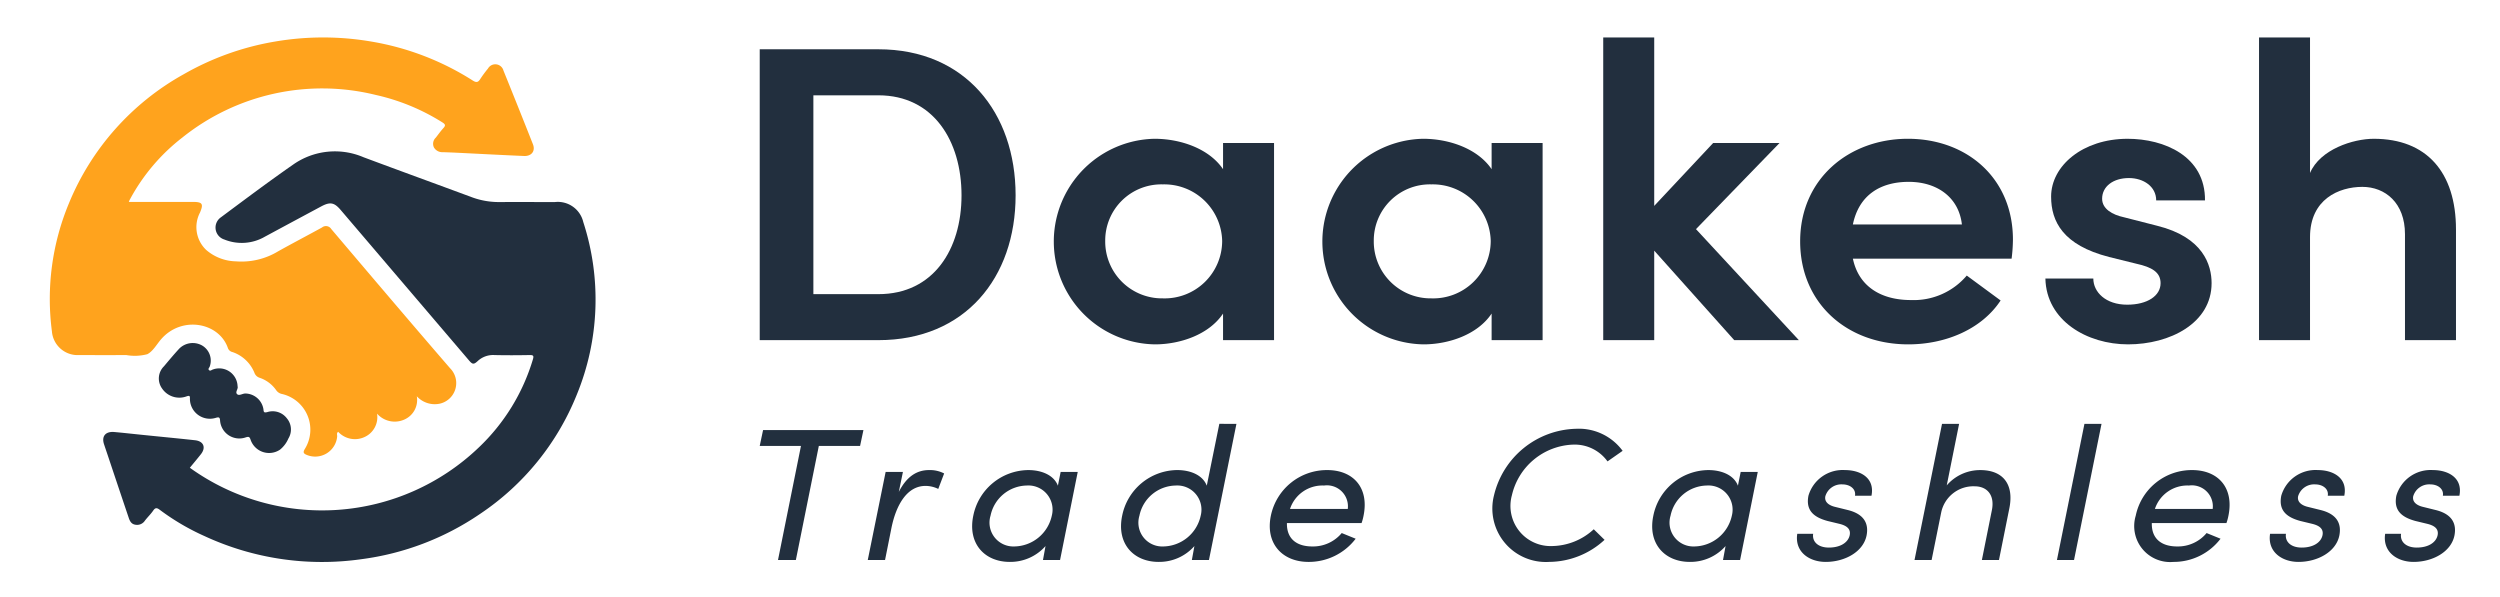 <svg id="logo_header" xmlns="http://www.w3.org/2000/svg" width="272" height="65" viewBox="0 0 272 65">
  <rect id="Rectangle_2" data-name="Rectangle 2" width="272" height="65" fill="none"/>
  <g id="Group_74" data-name="Group 74" transform="translate(5.434 4.076)">
    <g id="Group_18" data-name="Group 18" transform="translate(0)">
      <g id="Group_13" data-name="Group 13">
        <g id="Group_12" data-name="Group 12">
          <path id="Path_4" data-name="Path 4" d="M35.979,50.918h6.964c1.043,0,1.18.207.783,1.151a3.416,3.416,0,0,0,.691,4.092,5.1,5.1,0,0,0,3.209,1.223,7.684,7.684,0,0,0,4.6-1.092c1.579-.88,3.182-1.719,4.767-2.589a.681.681,0,0,1,1.01.165c4.293,5.059,8.584,10.121,12.925,15.142a2.293,2.293,0,0,1-1.117,3.859,2.64,2.64,0,0,1-2.5-.806,2.321,2.321,0,0,1-1.376,2.543,2.558,2.558,0,0,1-2.951-.655A2.365,2.365,0,0,1,61.623,76.5a2.484,2.484,0,0,1-2.869-.573c-.195.16-.1.344-.106.5a2.4,2.4,0,0,1-3.321,2.013c-.355-.145-.405-.291-.215-.614a3.984,3.984,0,0,0-2.459-6.008,1,1,0,0,1-.644-.42,3.6,3.6,0,0,0-1.809-1.35.876.876,0,0,1-.547-.519,3.941,3.941,0,0,0-2.39-2.273.681.681,0,0,1-.5-.424c-.955-2.808-5.034-3.566-7.278-.965-.484.56-.873,1.3-1.493,1.62a5.351,5.351,0,0,1-2.3.092c-1.7.013-3.4.008-5.1,0a2.8,2.8,0,0,1-2.98-2.575,27.072,27.072,0,0,1,1.833-13.893A28.407,28.407,0,0,1,41.945,37.031,29.981,29.981,0,0,1,51.9,33.469a31.032,31.032,0,0,1,10.512.011A29.689,29.689,0,0,1,73.4,37.712c.376.238.577.214.808-.153a12.7,12.7,0,0,1,.845-1.147.918.918,0,0,1,1.687.218q1.622,4,3.207,8.016c.288.728-.145,1.309-.965,1.275-2.491-.105-4.981-.24-7.471-.362-.451-.022-.9-.035-1.355-.053a1.048,1.048,0,0,1-.986-.526.914.914,0,0,1,.21-1.057c.271-.348.526-.708.824-1.034.249-.273.229-.408-.1-.616a22.973,22.973,0,0,0-7.287-3,24.336,24.336,0,0,0-21.02,4.646,21.167,21.167,0,0,0-5.707,6.746C36.051,50.722,36.032,50.786,35.979,50.918Z" transform="translate(-27.397 -33.026)" fill="#ffa31d"/>
          <g id="Group_11" data-name="Group 11" transform="translate(5.801 12.405)">
            <g id="Group_10" data-name="Group 10">
              <g id="Group_8" data-name="Group 8">
                <path id="Path_5" data-name="Path 5" d="M51.241,99.56a24.641,24.641,0,0,0,31.43-2.2,21.815,21.815,0,0,0,5.892-9.582c.129-.419.04-.488-.384-.48-1.265.024-2.532.029-3.8,0a2.456,2.456,0,0,0-1.817.652c-.437.4-.57.374-.955-.077Q74.636,79.7,67.664,71.526c-.715-.838-1.154-.923-2.147-.391q-3.052,1.636-6.1,3.278a5.025,5.025,0,0,1-4.424.314,1.358,1.358,0,0,1-.382-2.408c2.6-1.934,5.19-3.879,7.851-5.731a7.9,7.9,0,0,1,7.667-.816c3.921,1.466,7.859,2.893,11.784,4.35a8.452,8.452,0,0,0,3.017.53c2.007-.01,4.014,0,6.022,0a2.843,2.843,0,0,1,3.093,2.171,27.255,27.255,0,0,1-.7,18.775,28.263,28.263,0,0,1-10.541,12.992,29.7,29.7,0,0,1-12.919,4.921,30.4,30.4,0,0,1-17.048-2.517,25.379,25.379,0,0,1-4.848-2.844c-.3-.226-.487-.294-.733.068-.265.39-.621.723-.906,1.1a1.016,1.016,0,0,1-1.023.441c-.448-.062-.614-.392-.734-.747q-1.143-3.39-2.276-6.783c-.138-.412-.28-.824-.416-1.238-.281-.858.169-1.4,1.112-1.32.99.087,1.977.2,2.966.3,1.94.2,3.883.382,5.821.595.939.1,1.221.79.645,1.52C52.056,98.58,51.647,99.064,51.241,99.56Z" transform="translate(-41.821 -65.149)" fill="#222f3e"/>
              </g>
              <g id="Group_9" data-name="Group 9" transform="translate(6.042 20.844)">
                <path id="Path_6" data-name="Path 6" d="M65.415,123.835c.1.27-.287.616-.057.844s.6-.076.923-.064a2.027,2.027,0,0,1,1.947,1.707c.03.308.042.41.426.315a1.933,1.933,0,0,1,2.123.679,1.88,1.88,0,0,1,.165,2.2,3.137,3.137,0,0,1-.912,1.21,2.126,2.126,0,0,1-3.2-1.082c-.105-.326-.207-.355-.52-.258a2.1,2.1,0,0,1-2.8-1.839c-.027-.374-.15-.372-.462-.285a2.17,2.17,0,0,1-2.818-2.034c.005-.314.01-.435-.385-.294a2.266,2.266,0,0,1-2.653-.875,1.859,1.859,0,0,1,.211-2.4c.545-.648,1.089-1.3,1.662-1.921a2.074,2.074,0,0,1,2.478-.354,1.906,1.906,0,0,1,.836,2.315c-.044.119-.212.241-.069.372s.269-.02.4-.06A2,2,0,0,1,65.415,123.835Z" transform="translate(-56.844 -119.127)" fill="#222f3e"/>
              </g>
            </g>
          </g>
        </g>
      </g>
    </g>
    <g id="Group_73" data-name="Group 73" transform="translate(77.224 0)">
      <g id="Group_71" data-name="Group 71" transform="translate(0 42.041)">
        <g id="Group_14" data-name="Group 14">
          <path id="Path_7" data-name="Path 7" d="M68.446,236.215H63.958l-2.5,12.413H59.515l2.5-12.413H57.527l.364-1.723H68.81Z" transform="translate(-57.527 -233.815)" fill="#222f3e"/>
          <path id="Path_8" data-name="Path 8" d="M73.3,237.737l-.641,1.682a3.173,3.173,0,0,0-1.389-.328c-1.988,0-3.183,2.031-3.7,4.554l-.7,3.509H64.99l1.944-9.582h1.881l-.449,2.175c.855-1.682,1.966-2.379,3.29-2.379A3.357,3.357,0,0,1,73.3,237.737Z" transform="translate(-53.235 -232.341)" fill="#222f3e"/>
          <path id="Path_9" data-name="Path 9" d="M83.687,237.572l-1.923,9.582H79.905l.277-1.519a5.1,5.1,0,0,1-3.889,1.724c-2.734,0-4.593-1.991-3.974-5.006a6.171,6.171,0,0,1,5.982-4.985c1.5,0,2.8.573,3.228,1.7l.3-1.5Zm-2.821,4.76a2.629,2.629,0,0,0-2.734-3.282,4.1,4.1,0,0,0-3.932,3.282,2.593,2.593,0,0,0,2.585,3.346A4.239,4.239,0,0,0,80.866,242.332Z" transform="translate(-49.088 -232.341)" fill="#222f3e"/>
          <path id="Path_10" data-name="Path 10" d="M95.039,234.044l-2.991,14.813H90.189l.277-1.519a5.1,5.1,0,0,1-3.889,1.724c-2.734,0-4.593-1.991-3.974-5.007a6.172,6.172,0,0,1,5.982-4.985c1.5,0,2.8.573,3.227,1.7l1.367-6.731Zm-3.889,9.992a2.629,2.629,0,0,0-2.734-3.282,4.094,4.094,0,0,0-3.932,3.282,2.593,2.593,0,0,0,2.586,3.346A4.237,4.237,0,0,0,91.15,244.036Z" transform="translate(-43.173 -234.044)" fill="#222f3e"/>
          <path id="Path_11" data-name="Path 11" d="M102.746,243.134h-8.12c-.043,1.7,1.047,2.544,2.756,2.544a4.054,4.054,0,0,0,3.205-1.458l1.517.617a6.411,6.411,0,0,1-5.127,2.523c-2.843,0-4.722-1.991-4.1-5.028a6.224,6.224,0,0,1,6.132-4.964c2.842,0,4.573,1.928,3.952,4.964A5.39,5.39,0,0,1,102.746,243.134Zm-1.5-1.54a2.286,2.286,0,0,0-2.585-2.544,3.713,3.713,0,0,0-3.7,2.544Z" transform="translate(-37.265 -232.341)" fill="#222f3e"/>
          <path id="Path_12" data-name="Path 12" d="M108.3,241.639a9.422,9.422,0,0,1,8.933-7.242,5.909,5.909,0,0,1,5.062,2.4l-1.644,1.149a4.4,4.4,0,0,0-3.739-1.826,7.1,7.1,0,0,0-6.666,5.517,4.366,4.366,0,0,0,4.4,5.519,6.821,6.821,0,0,0,4.508-1.826l1.175,1.15a8.967,8.967,0,0,1-6.025,2.4A5.818,5.818,0,0,1,108.3,241.639Z" transform="translate(-28.411 -233.863)" fill="#222f3e"/>
          <path id="Path_13" data-name="Path 13" d="M130.658,237.572l-1.922,9.582h-1.86l.279-1.519a5.1,5.1,0,0,1-3.889,1.724c-2.734,0-4.595-1.991-3.974-5.006a6.171,6.171,0,0,1,5.982-4.985c1.5,0,2.8.573,3.226,1.7l.3-1.5Zm-2.82,4.76a2.63,2.63,0,0,0-2.736-3.282,4.1,4.1,0,0,0-3.932,3.282,2.594,2.594,0,0,0,2.586,3.346A4.241,4.241,0,0,0,127.838,242.332Z" transform="translate(-22.072 -232.341)" fill="#222f3e"/>
          <path id="Path_14" data-name="Path 14" d="M129.206,244.3h1.731c-.129.821.491,1.5,1.709,1.5,1.26,0,2.093-.554,2.263-1.334.151-.718-.362-1.066-1.131-1.251l-1.282-.309c-1.582-.429-2.372-1.21-2.073-2.748a3.882,3.882,0,0,1,3.974-2.79c1.689,0,3.268.861,2.884,2.79h-1.794c.128-.74-.556-1.231-1.347-1.231a1.815,1.815,0,0,0-1.879,1.292c-.129.656.447,1.006,1.046,1.15l1.41.349c1.966.491,2.245,1.682,2.03,2.769-.364,1.785-2.371,2.872-4.443,2.872C130.509,247.36,128.907,246.272,129.206,244.3Z" transform="translate(-16.322 -232.341)" fill="#222f3e"/>
          <path id="Path_15" data-name="Path 15" d="M147.592,243.319l-1.112,5.539h-1.859l1.09-5.436c.321-1.6-.491-2.585-1.881-2.585a3.574,3.574,0,0,0-3.631,2.83l-1.047,5.191h-1.86l2.993-14.813h1.859l-1.345,6.69a4.789,4.789,0,0,1,3.653-1.662C146.93,239.072,148.168,240.631,147.592,243.319Z" transform="translate(-11.651 -234.044)" fill="#222f3e"/>
          <path id="Path_16" data-name="Path 16" d="M150.122,234.044h1.859l-2.991,14.813h-1.86Z" transform="translate(-5.993 -234.044)" fill="#222f3e"/>
          <path id="Path_17" data-name="Path 17" d="M162.485,243.134h-8.118c-.044,1.7,1.046,2.544,2.755,2.544a4.052,4.052,0,0,0,3.205-1.458l1.517.617a6.406,6.406,0,0,1-5.127,2.523,3.913,3.913,0,0,1-4.1-5.028,6.224,6.224,0,0,1,6.132-4.964c2.843,0,4.573,1.928,3.954,4.964A5.4,5.4,0,0,1,162.485,243.134Zm-1.495-1.54a2.287,2.287,0,0,0-2.586-2.544,3.714,3.714,0,0,0-3.7,2.544Z" transform="translate(-2.907 -232.341)" fill="#222f3e"/>
          <path id="Path_18" data-name="Path 18" d="M161.864,244.3h1.73c-.128.821.492,1.5,1.711,1.5,1.26,0,2.093-.554,2.263-1.334.15-.718-.362-1.066-1.132-1.251l-1.282-.309c-1.58-.429-2.371-1.21-2.071-2.748a3.882,3.882,0,0,1,3.974-2.79c1.687,0,3.268.861,2.884,2.79h-1.8c.129-.74-.555-1.231-1.345-1.231a1.817,1.817,0,0,0-1.881,1.292c-.128.656.449,1.006,1.047,1.15l1.41.349c1.966.491,2.243,1.682,2.03,2.769-.364,1.785-2.372,2.872-4.445,2.872C163.167,247.36,161.565,246.272,161.864,244.3Z" transform="translate(2.461 -232.341)" fill="#222f3e"/>
          <path id="Path_19" data-name="Path 19" d="M169.814,244.3h1.731c-.129.821.492,1.5,1.709,1.5,1.262,0,2.093-.554,2.265-1.334.15-.718-.364-1.066-1.133-1.251l-1.282-.309c-1.581-.429-2.372-1.21-2.073-2.748a3.884,3.884,0,0,1,3.976-2.79c1.687,0,3.268.861,2.884,2.79h-1.8c.129-.74-.555-1.231-1.345-1.231a1.816,1.816,0,0,0-1.881,1.292c-.128.656.449,1.006,1.047,1.15l1.41.349c1.966.491,2.243,1.682,2.03,2.769-.364,1.785-2.372,2.872-4.445,2.872C171.117,247.36,169.515,246.272,169.814,244.3Z" transform="translate(7.034 -232.341)" fill="#222f3e"/>
        </g>
      </g>
      <g id="Group_72" data-name="Group 72">
        <g id="Group_16" data-name="Group 16">
          <path id="Path_20" data-name="Path 20" d="M28.739,198.059H41.655c9.422,0,14.924,6.89,14.924,15.892,0,8.956-5.5,15.754-14.924,15.754H28.739ZM41.655,224.7c5.979,0,9.04-4.869,9.04-10.748,0-5.924-3.061-10.885-9.04-10.885H34.576V224.7Z" transform="translate(-28.739 -196.773)" fill="#222f3e"/>
          <path id="Path_21" data-name="Path 21" d="M77.994,206.535v21.448H72.445V225.09c-1.531,2.3-4.687,3.352-7.413,3.352a11.186,11.186,0,0,1-.049-22.368c2.822,0,5.932,1.057,7.463,3.308v-2.847ZM72.35,217.191a6.3,6.3,0,0,0-6.458-6.155,6.106,6.106,0,0,0-6.266,6.155,6.183,6.183,0,0,0,6.266,6.246A6.259,6.259,0,0,0,72.35,217.191Z" transform="translate(-22.036 -195.051)" fill="#222f3e"/>
          <path id="Path_22" data-name="Path 22" d="M101.092,206.535v21.448H95.544V225.09c-1.531,2.3-4.688,3.352-7.414,3.352a11.186,11.186,0,0,1-.048-22.368c2.822,0,5.932,1.057,7.462,3.308v-2.847Zm-5.645,10.656a6.3,6.3,0,0,0-6.458-6.155,6.106,6.106,0,0,0-6.266,6.155,6.183,6.183,0,0,0,6.266,6.246A6.259,6.259,0,0,0,95.447,217.191Z" transform="translate(-15.914 -195.051)" fill="#222f3e"/>
          <path id="Path_23" data-name="Path 23" d="M115.538,229.932l-8.706-9.737v9.737h-5.548V197h5.548v18.326l6.41-6.842h7.222l-9.088,9.369,11.193,12.079Z" transform="translate(-9.511 -197)" fill="#222f3e"/>
          <path id="Path_24" data-name="Path 24" d="M141.227,219.12H123.96c.622,2.985,3.013,4.5,6.314,4.5a7.563,7.563,0,0,0,6.075-2.664l3.683,2.71c-2.057,3.123-5.979,4.776-10.044,4.776-6.7,0-11.766-4.5-11.766-11.206,0-6.845,5.356-11.162,11.718-11.162,6.41,0,11.432,4.272,11.432,10.977A17.418,17.418,0,0,1,141.227,219.12Zm-5.406-3.721c-.335-2.94-2.678-4.639-5.788-4.639-3.013,0-5.405,1.377-6.075,4.639Z" transform="translate(-5.023 -195.051)" fill="#222f3e"/>
          <path id="Path_25" data-name="Path 25" d="M139.313,221.278h5.214c0,1.47,1.34,2.847,3.684,2.847,2.2,0,3.634-.965,3.634-2.342,0-1.194-.956-1.745-2.63-2.113l-2.966-.734c-5.022-1.286-6.314-3.859-6.314-6.569,0-3.353,3.443-6.292,8.323-6.292,3.97,0,8.467,1.883,8.419,6.706h-5.309c0-1.516-1.387-2.434-2.965-2.434-1.722,0-2.918.918-2.918,2.25,0,1.1,1.1,1.746,2.392,2.021l3.586.918c5.024,1.24,5.932,4.272,5.932,6.247,0,4.363-4.544,6.659-9.088,6.659C143.858,228.443,139.409,225.871,139.313,221.278Z" transform="translate(0.568 -195.051)" fill="#222f3e"/>
          <path id="Path_26" data-name="Path 26" d="M179.115,217.9v12.033h-5.549V218.4c0-3.4-2.152-5.144-4.639-5.144-2.535,0-5.693,1.331-5.693,5.465v11.207h-5.548V197h5.548v14.744c1.1-2.573,4.688-3.721,6.936-3.721C175.91,208.024,179.115,211.652,179.115,217.9Z" transform="translate(5.438 -197)" fill="#222f3e"/>
        </g>
      </g>
    </g>
  </g>
</svg>
